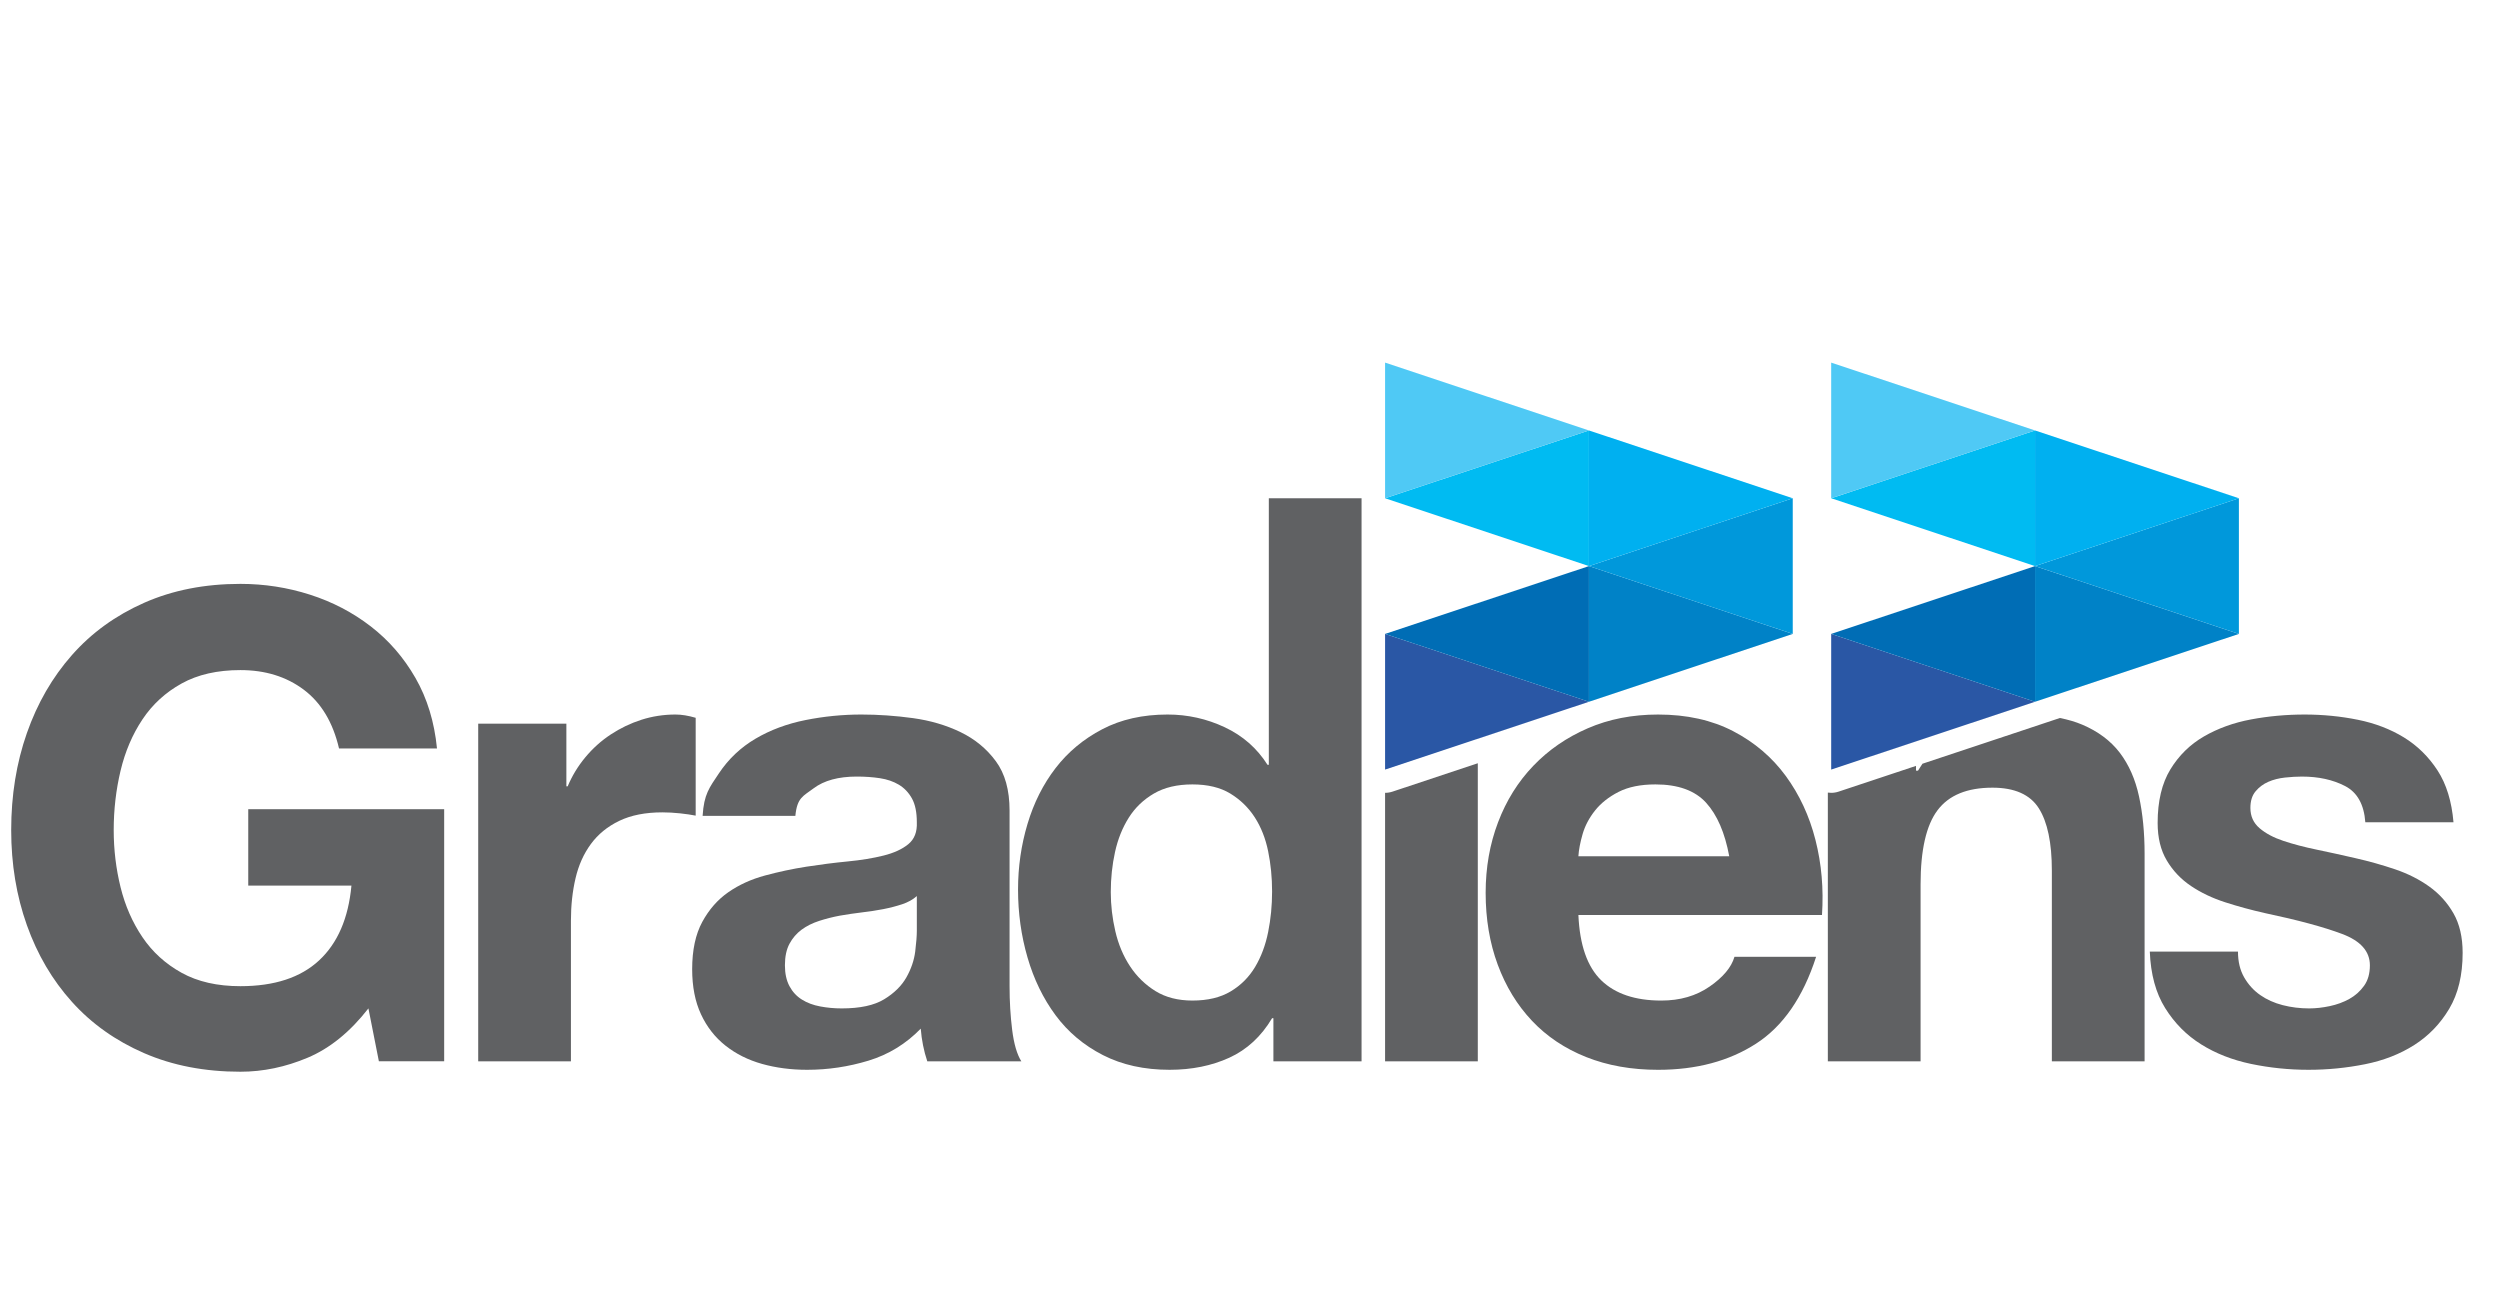 <?xml version="1.0"?>
<svg width="670" height="350" xmlns="http://www.w3.org/2000/svg" xmlns:svg="http://www.w3.org/2000/svg">
 <defs>
  <clipPath id="clipPath16" clipPathUnits="userSpaceOnUse">
   <path id="path18" d="m0,612l792,0l0,-612l-792,0l0,612z"/>
  </clipPath>
 </defs>
 <g>
  <title>Layer 1</title>
  <g id="g20" transform="matrix(1.333,0,0,-1.333,0,816) ">
   <path id="path22" d="m61.86,399.503c-4.463,-1.881 -8.972,-2.821 -13.524,-2.821c-7.178,0 -13.634,1.246 -19.367,3.739c-5.732,2.493 -10.569,5.931 -14.507,10.31c-3.941,4.374 -6.959,9.515 -9.06,15.423c-2.102,5.909 -3.152,12.278 -3.152,19.109c0,7 1.05,13.5 3.152,19.497c2.101,5.995 5.119,11.225 9.06,15.688c3.938,4.466 8.775,7.966 14.507,10.507c5.733,2.538 12.189,3.808 19.367,3.808c4.812,0 9.474,-0.724 13.985,-2.169c4.507,-1.443 8.577,-3.566 12.209,-6.367c3.633,-2.802 6.632,-6.258 8.995,-10.372c2.365,-4.116 3.808,-8.844 4.333,-14.182l-19.695,0c-1.226,5.251 -3.591,9.191 -7.091,11.817c-3.502,2.625 -7.746,3.94 -12.736,3.94c-4.639,0 -8.58,-0.899 -11.817,-2.694c-3.239,-1.794 -5.865,-4.2 -7.876,-7.218c-2.016,-3.023 -3.481,-6.456 -4.402,-10.31c-0.917,-3.851 -1.379,-7.836 -1.379,-11.945c0,-3.941 0.462,-7.772 1.379,-11.492c0.921,-3.722 2.386,-7.069 4.402,-10.046c2.011,-2.977 4.637,-5.361 7.876,-7.155c3.237,-1.794 7.178,-2.689 11.817,-2.689c6.828,0 12.099,1.726 15.823,5.186c3.719,3.457 5.886,8.466 6.499,15.032l-20.747,0l0,15.364l39.39,0l0,-50.682l-13.127,0l-2.103,10.634c-3.677,-4.725 -7.746,-8.031 -12.211,-9.912" fill-rule="nonzero" fill="#606163"/>
  </g>
  <g id="g24" transform="matrix(1.333,0,0,-1.333,0,816) ">
   <path id="path26" d="m113.87,466.659l0,-12.604l0.262,0c0.875,2.1 2.057,4.048 3.546,5.842c1.488,1.792 3.193,3.326 5.121,4.595c1.924,1.27 3.983,2.254 6.17,2.955c2.188,0.698 4.466,1.05 6.829,1.05c1.226,0 2.582,-0.219 4.07,-0.657l0,-19.669c-0.876,0.174 -1.927,0.329 -3.15,0.461c-1.228,0.128 -2.411,0.196 -3.548,0.196c-3.411,0 -6.301,-0.57 -8.666,-1.707c-2.361,-1.138 -4.265,-2.69 -5.71,-4.662c-1.445,-1.968 -2.474,-4.265 -3.084,-6.895c-0.616,-2.625 -0.923,-5.469 -0.923,-8.534l0,-28.253l-18.642,0l0,67.882l17.725,0z" fill-rule="nonzero" fill="#606163"/>
  </g>
  <g id="g28" transform="matrix(1.333,0,0,-1.333,0,816) ">
   <path id="path30" d="m184.329,431.998c-0.788,-0.703 -1.774,-1.251 -2.954,-1.644c-1.18,-0.392 -2.452,-0.72 -3.808,-0.986c-1.358,-0.26 -2.779,-0.479 -4.267,-0.652c-1.489,-0.179 -2.977,-0.398 -4.465,-0.658c-1.4,-0.265 -2.778,-0.612 -4.135,-1.05c-1.358,-0.439 -2.54,-1.032 -3.545,-1.772c-1.007,-0.744 -1.817,-1.689 -2.429,-2.826c-0.612,-1.137 -0.918,-2.58 -0.918,-4.333c0,-1.662 0.306,-3.063 0.918,-4.201c0.612,-1.137 1.443,-2.036 2.495,-2.689c1.05,-0.658 2.276,-1.119 3.675,-1.378c1.4,-0.266 2.843,-0.398 4.333,-0.398c3.679,0 6.521,0.611 8.537,1.84c2.011,1.224 3.497,2.694 4.463,4.396c0.961,1.708 1.552,3.439 1.774,5.188c0.214,1.753 0.326,3.15 0.326,4.205l0,6.958zm-43.068,16.123c0.265,4.377 1.356,5.671 3.283,8.56c1.927,2.89 4.379,5.207 7.356,6.958c2.972,1.751 6.321,2.998 10.042,3.744c3.72,0.742 7.464,1.114 11.226,1.114c3.415,0 6.871,-0.242 10.373,-0.721c3.5,-0.482 6.699,-1.425 9.584,-2.822c2.891,-1.402 5.253,-3.349 7.091,-5.845c1.84,-2.492 2.758,-5.798 2.758,-9.911l0,-35.322c0,-3.064 0.173,-5.994 0.525,-8.798c0.35,-2.799 0.963,-4.899 1.84,-6.301l-18.907,0c-0.352,1.05 -0.637,2.123 -0.854,3.219c-0.219,1.091 -0.374,2.21 -0.461,3.347c-2.977,-3.064 -6.479,-5.21 -10.504,-6.434c-4.027,-1.224 -8.139,-1.84 -12.342,-1.84c-3.239,0 -6.259,0.398 -9.061,1.183c-2.801,0.79 -5.251,2.014 -7.351,3.676c-2.1,1.662 -3.744,3.761 -4.924,6.305c-1.181,2.534 -1.774,5.557 -1.774,9.059c0,3.849 0.678,7.022 2.036,9.519c1.357,2.494 3.105,4.484 5.251,5.973c2.146,1.488 4.598,2.603 7.354,3.347c2.757,0.744 5.536,1.338 8.339,1.776c2.799,0.434 5.557,0.785 8.269,1.05c2.712,0.26 5.123,0.657 7.223,1.183c2.1,0.525 3.762,1.287 4.991,2.296c1.224,1.004 1.792,2.47 1.705,4.397c0,2.014 -0.326,3.611 -0.984,4.793c-0.658,1.183 -1.534,2.101 -2.625,2.758c-1.096,0.655 -2.366,1.091 -3.808,1.31c-1.445,0.22 -3,0.329 -4.662,0.329c-3.675,0 -6.566,-0.785 -8.666,-2.36c-2.1,-1.578 -3.329,-1.863 -3.675,-5.542l-18.648,0z" fill-rule="nonzero" fill="#606163"/>
  </g>
  <g id="g32" transform="matrix(1.333,0,0,-1.333,0,816) ">
   <path id="path34" d="m254.965,440.988c-0.525,2.585 -1.422,4.858 -2.689,6.831c-1.269,1.968 -2.914,3.565 -4.924,4.791c-2.016,1.226 -4.553,1.837 -7.616,1.837c-3.066,0 -5.646,-0.611 -7.747,-1.837c-2.1,-1.226 -3.787,-2.846 -5.054,-4.859c-1.269,-2.014 -2.192,-4.311 -2.758,-6.891c-0.57,-2.584 -0.854,-5.277 -0.854,-8.076c0,-2.626 0.307,-5.251 0.918,-7.877c0.612,-2.625 1.598,-4.972 2.954,-7.026c1.356,-2.055 3.064,-3.722 5.124,-4.992c2.054,-1.268 4.529,-1.898 7.417,-1.898c3.063,0 5.623,0.606 7.682,1.835c2.054,1.224 3.695,2.867 4.922,4.922c1.226,2.059 2.1,4.401 2.625,7.027c0.527,2.625 0.79,5.337 0.79,8.141c0,2.799 -0.263,5.493 -0.79,8.072m0.79,-33.545c-2.189,-3.676 -5.055,-6.324 -8.602,-7.945c-3.543,-1.616 -7.547,-2.429 -12.013,-2.429c-5.077,0 -9.543,0.986 -13.392,2.954c-3.853,1.973 -7.027,4.639 -9.52,8.009c-2.495,3.369 -4.378,7.246 -5.645,11.62c-1.272,4.379 -1.905,8.931 -1.905,13.656c0,4.553 0.633,8.95 1.905,13.196c1.267,4.245 3.15,7.987 5.645,11.226c2.493,3.237 5.623,5.845 9.388,7.813c3.762,1.97 8.141,2.954 13.131,2.954c4.023,0 7.854,-0.854 11.488,-2.559c3.63,-1.708 6.5,-4.226 8.6,-7.55l0.263,0l0,53.585l18.644,0l0,-113.196l-17.724,0l0,8.666l-0.263,0l0,-0z" fill-rule="nonzero" fill="#606163"/>
  </g>
  <g id="g36" transform="matrix(1.333,0,0,-1.333,0,816) ">
   <path id="path38" d="m279.946,452.992c-0.482,-0.16 -0.979,-0.238 -1.476,-0.238l0,-53.977l18.643,0l0,59.925l-17.167,-5.71z" fill-rule="nonzero" fill="#606163"/>
  </g>
  <g id="g40" transform="matrix(1.333,0,0,-1.333,0,816) ">
   <path id="path42" d="m343.005,450.772c-2.233,2.449 -5.628,3.675 -10.178,3.675c-2.976,0 -5.449,-0.502 -7.42,-1.508c-1.967,-1.007 -3.543,-2.254 -4.725,-3.741c-1.183,-1.489 -2.014,-3.069 -2.495,-4.726c-0.482,-1.667 -0.767,-3.155 -0.852,-4.466l30.329,0c-0.874,4.726 -2.429,8.315 -4.659,10.766m-21.076,-35.714c2.801,-2.712 6.828,-4.067 12.081,-4.067c3.763,0 7,0.935 9.716,2.821c2.713,1.881 4.375,3.872 4.988,5.972l16.412,0c-2.625,-8.141 -6.652,-13.962 -12.078,-17.46c-5.427,-3.502 -11.993,-5.255 -19.695,-5.255c-5.34,0 -10.155,0.853 -14.443,2.561c-4.292,1.708 -7.924,4.137 -10.898,7.288c-2.978,3.15 -5.274,6.913 -6.895,11.291c-1.621,4.378 -2.428,9.191 -2.428,14.442c0,5.077 0.83,9.803 2.495,14.182c1.662,4.377 4.024,8.162 7.091,11.358c3.061,3.192 6.715,5.712 10.964,7.548c4.242,1.84 8.948,2.758 14.114,2.758c5.775,0 10.809,-1.115 15.099,-3.347c4.287,-2.233 7.812,-5.232 10.57,-8.995c2.757,-3.765 4.749,-8.053 5.974,-12.865c1.227,-4.818 1.662,-9.849 1.313,-15.1l-48.974,0c0.261,-6.041 1.792,-10.419 4.594,-13.132" fill-rule="nonzero" fill="#606163"/>
  </g>
  <g id="g44" transform="matrix(1.333,0,0,-1.333,0,816) ">
   <path id="path46" d="m426.182,460.817c-1.84,2.406 -4.355,4.287 -7.552,5.646c-1.336,0.566 -2.837,1.007 -4.484,1.337l-3.518,-1.17c-0.003,-0.001 -0.006,-0.003 -0.009,-0.004l-24.108,-8.02c-0.31,-0.452 -0.611,-0.917 -0.901,-1.401l-0.396,0l0,0.969l-15.578,-5.182c-0.482,-0.16 -0.979,-0.238 -1.475,-0.238c-0.226,0 -0.451,0.02 -0.673,0.052l0,-54.029l18.646,0l0,35.582c0,6.912 1.137,11.885 3.413,14.902c2.277,3.022 5.952,4.531 11.03,4.531c4.465,0 7.57,-1.379 9.323,-4.137c1.749,-2.754 2.626,-6.937 2.626,-12.538l0,-38.34l18.644,0l0,41.755c0,4.2 -0.372,8.026 -1.116,11.486c-0.744,3.457 -2.037,6.388 -3.872,8.799" fill-rule="nonzero" fill="#606163"/>
  </g>
  <g id="g48" transform="matrix(1.333,0,0,-1.333,0,816) ">
   <path id="path50" d="m451.192,415.647c0.831,-1.442 1.904,-2.625 3.217,-3.543c1.314,-0.917 2.824,-1.598 4.529,-2.036c1.708,-0.439 3.48,-0.657 5.319,-0.657c1.313,0 2.692,0.155 4.137,0.461c1.443,0.305 2.756,0.79 3.938,1.443c1.18,0.657 2.167,1.533 2.955,2.63c0.787,1.091 1.179,2.47 1.179,4.132c0,2.803 -1.858,4.903 -5.579,6.305c-3.721,1.397 -8.908,2.799 -15.558,4.201c-2.715,0.612 -5.363,1.333 -7.945,2.164c-2.582,0.831 -4.879,1.926 -6.892,3.283c-2.014,1.356 -3.635,3.063 -4.859,5.123c-1.227,2.055 -1.839,4.57 -1.839,7.547c0,4.378 0.853,7.967 2.561,10.768c1.708,2.801 3.959,5.011 6.762,6.632c2.799,1.616 5.952,2.757 9.454,3.413c3.5,0.655 7.091,0.984 10.767,0.984c3.677,0 7.243,-0.352 10.7,-1.051c3.458,-0.7 6.543,-1.883 9.259,-3.543c2.712,-1.666 4.965,-3.876 6.76,-6.631c1.792,-2.758 2.864,-6.237 3.216,-10.439l-17.725,0c-0.261,3.588 -1.621,6.016 -4.07,7.286c-2.452,1.269 -5.34,1.903 -8.666,1.903c-1.05,0 -2.189,-0.063 -3.413,-0.196c-1.228,-0.132 -2.342,-0.415 -3.349,-0.854c-1.006,-0.438 -1.861,-1.073 -2.559,-1.904c-0.703,-0.831 -1.05,-1.949 -1.05,-3.345c0,-1.667 0.611,-3.023 1.835,-4.073c1.227,-1.05 2.826,-1.904 4.794,-2.557c1.969,-0.657 4.224,-1.251 6.763,-1.776c2.538,-0.525 5.12,-1.096 7.746,-1.703c2.714,-0.616 5.362,-1.361 7.944,-2.233c2.582,-0.877 4.879,-2.036 6.893,-3.479c2.013,-1.447 3.631,-3.241 4.857,-5.383c1.227,-2.146 1.841,-4.795 1.841,-7.945c0,-4.465 -0.9,-8.209 -2.694,-11.228c-1.794,-3.017 -4.135,-5.447 -7.023,-7.287c-2.89,-1.84 -6.195,-3.132 -9.915,-3.871c-3.721,-0.745 -7.506,-1.119 -11.357,-1.119c-3.938,0 -7.791,0.397 -11.554,1.182c-3.765,0.791 -7.111,2.101 -10.045,3.941c-2.934,1.835 -5.34,4.265 -7.221,7.287c-1.884,3.018 -2.911,6.803 -3.087,11.356l17.727,0c0,-2.014 0.414,-3.74 1.247,-5.188" fill-rule="nonzero" fill="#606163"/>
  </g>
  <g id="g52" transform="matrix(1.333,0,0,-1.333,0,816) ">
   <path id="path54" d="m278.47,484.706l40.986,-13.643l-40.986,-13.634l0,27.277z" fill-rule="nonzero" fill="#2a57a5"/>
  </g>
  <g id="g56" transform="matrix(1.333,0,0,-1.333,0,816) ">
   <path id="path58" d="m319.457,471.062l-40.986,13.643l40.986,13.634l0,-27.277z" fill-rule="nonzero" fill="#006db5"/>
  </g>
  <g id="g60" transform="matrix(1.333,0,0,-1.333,0,816) ">
   <path id="path62" d="m319.457,498.339l-40.986,13.638l40.986,13.632l0,-27.27z" fill-rule="nonzero" fill="#00bbf2"/>
  </g>
  <g id="g64" transform="matrix(1.333,0,0,-1.333,0,816) ">
   <path id="path66" d="m278.47,539.25l40.986,-13.641l-40.986,-13.631l0,27.272z" fill-rule="nonzero" fill="#4fc9f5"/>
  </g>
  <g id="g68" transform="matrix(1.333,0,0,-1.333,0,816) ">
   <path id="path70" d="m319.457,498.339l40.977,-13.634l-40.977,-13.643l0,27.277z" fill-rule="nonzero" fill="#0082c7"/>
  </g>
  <g id="g72" transform="matrix(1.333,0,0,-1.333,0,816) ">
   <path id="path74" d="m360.433,484.706l-40.977,13.634l40.977,13.638l0,-27.272z" fill-rule="nonzero" fill="#0098db"/>
  </g>
  <g id="g76" transform="matrix(1.333,0,0,-1.333,0,816) ">
   <path id="path78" d="m319.457,525.609l40.977,-13.632l-40.977,-13.638l0,27.27z" fill-rule="nonzero" fill="#00b0f0"/>
  </g>
  <g id="g80" transform="matrix(1.333,0,0,-1.333,0,816) ">
   <path id="path82" d="m368.161,484.706l40.983,-13.643l-40.983,-13.634l0,27.277z" fill-rule="nonzero" fill="#2a57a5"/>
  </g>
  <g id="g84" transform="matrix(1.333,0,0,-1.333,0,816) ">
   <path id="path86" d="m409.144,471.062l-40.983,13.643l40.983,13.634l0,-27.277z" fill-rule="nonzero" fill="#006db5"/>
  </g>
  <g id="g88" transform="matrix(1.333,0,0,-1.333,0,816) ">
   <path id="path90" d="m409.144,498.339l-40.983,13.638l40.983,13.632l0,-27.27z" fill-rule="nonzero" fill="#00bbf2"/>
  </g>
  <g id="g92" transform="matrix(1.333,0,0,-1.333,0,816) ">
   <path id="path94" d="m368.161,539.25l40.983,-13.641l-40.983,-13.631l0,27.272z" fill-rule="nonzero" fill="#4fc9f5"/>
  </g>
  <g id="g96" transform="matrix(1.333,0,0,-1.333,0,816) ">
   <path id="path98" d="m409.144,498.339l40.986,-13.634l-40.986,-13.643l0,27.277z" fill-rule="nonzero" fill="#0082c7"/>
  </g>
  <g id="g100" transform="matrix(1.333,0,0,-1.333,0,816) ">
   <path id="path102" d="m450.13,484.706l-40.986,13.634l40.986,13.638l0,-27.272z" fill-rule="nonzero" fill="#0098db"/>
  </g>
  <g id="g104" transform="matrix(1.333,0,0,-1.333,0,816) ">
   <path id="path106" d="m409.144,525.609l40.986,-13.632l-40.986,-13.638l0,27.27z" fill-rule="nonzero" fill="#00b0f0"/>
  </g>
 </g>
</svg>